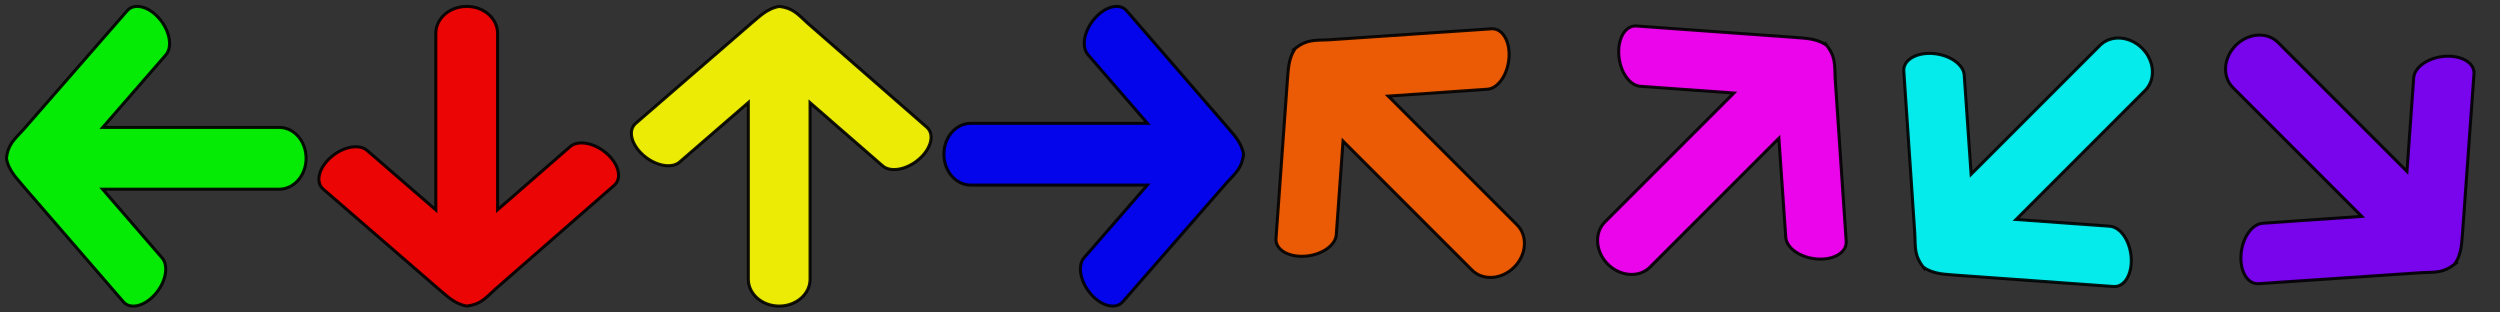<?xml version="1.0" encoding="UTF-8" standalone="no"?>
<!-- Created with Inkscape (http://www.inkscape.org/) -->

<svg
   xmlns:dc="http://purl.org/dc/elements/1.1/"
   xmlns:cc="http://creativecommons.org/ns#"
   xmlns:rdf="http://www.w3.org/1999/02/22-rdf-syntax-ns#"
   xmlns:svg="http://www.w3.org/2000/svg"
   xmlns="http://www.w3.org/2000/svg"
   xmlns:sodipodi="http://sodipodi.sourceforge.net/DTD/sodipodi-0.dtd"
   xmlns:inkscape="http://www.inkscape.org/namespaces/inkscape"
   width="512"
   height="64"
   id="svg1901"
   sodipodi:version="0.32"
   inkscape:version="0.47 r22583"
   sodipodi:docname="arrows.svg"
   version="1.1">
  <rect width="100%" height="100%" fill="#333333" stroke="none"/>
  <defs
     id="defs1903">
    <linearGradient
       id="linearGradient3627">
      <stop
         id="stop3629"
         offset="0"
         style="stop-color:#ffff00;stop-opacity:1;" />
      <stop
         id="stop3631"
         offset="1"
         style="stop-color:#ffff80;stop-opacity:1;" />
    </linearGradient>
    <linearGradient
       id="linearGradient3619">
      <stop
         style="stop-color:#ffff00;stop-opacity:1;"
         offset="0"
         id="stop3621" />
      <stop
         style="stop-color:#ffff80;stop-opacity:1;"
         offset="1"
         id="stop3623" />
    </linearGradient>
    <linearGradient
       id="linearGradient3609">
      <stop
         style="stop-color:#ff0000;stop-opacity:1;"
         offset="0"
         id="stop3611" />
      <stop
         style="stop-color:#800000;stop-opacity:1;"
         offset="1"
         id="stop3613" />
    </linearGradient>
    <inkscape:perspective
       sodipodi:type="inkscape:persp3d"
       inkscape:vp_x="0 : 526.18109 : 1"
       inkscape:vp_y="0 : 1000 : 0"
       inkscape:vp_z="744.09448 : 526.18109 : 1"
       inkscape:persp3d-origin="372.04724 : 350.78739 : 1"
       id="perspective7" />
    <inkscape:perspective
       id="perspective3609"
       inkscape:persp3d-origin="0.5 : 0.33333333 : 1"
       inkscape:vp_z="1 : 0.5 : 1"
       inkscape:vp_y="0 : 1000 : 0"
       inkscape:vp_x="0 : 0.5 : 1"
       sodipodi:type="inkscape:persp3d" />
    <inkscape:perspective
       id="perspective3631"
       inkscape:persp3d-origin="0.5 : 0.33333333 : 1"
       inkscape:vp_z="1 : 0.5 : 1"
       inkscape:vp_y="0 : 1000 : 0"
       inkscape:vp_x="0 : 0.5 : 1"
       sodipodi:type="inkscape:persp3d" />
    <inkscape:perspective
       id="perspective2823"
       inkscape:persp3d-origin="0.5 : 0.33333333 : 1"
       inkscape:vp_z="1 : 0.5 : 1"
       inkscape:vp_y="0 : 1000 : 0"
       inkscape:vp_x="0 : 0.5 : 1"
       sodipodi:type="inkscape:persp3d" />
    <inkscape:perspective
       id="perspective2845"
       inkscape:persp3d-origin="0.5 : 0.33333333 : 1"
       inkscape:vp_z="1 : 0.5 : 1"
       inkscape:vp_y="0 : 1000 : 0"
       inkscape:vp_x="0 : 0.5 : 1"
       sodipodi:type="inkscape:persp3d" />
    <inkscape:perspective
       id="perspective2845-3"
       inkscape:persp3d-origin="0.5 : 0.33333333 : 1"
       inkscape:vp_z="1 : 0.5 : 1"
       inkscape:vp_y="0 : 1000 : 0"
       inkscape:vp_x="0 : 0.5 : 1"
       sodipodi:type="inkscape:persp3d" />
    <inkscape:perspective
       id="perspective2845-0"
       inkscape:persp3d-origin="0.5 : 0.33333333 : 1"
       inkscape:vp_z="1 : 0.5 : 1"
       inkscape:vp_y="0 : 1000 : 0"
       inkscape:vp_x="0 : 0.5 : 1"
       sodipodi:type="inkscape:persp3d" />
    <inkscape:perspective
       id="perspective2885"
       inkscape:persp3d-origin="0.5 : 0.33333333 : 1"
       inkscape:vp_z="1 : 0.5 : 1"
       inkscape:vp_y="0 : 1000 : 0"
       inkscape:vp_x="0 : 0.5 : 1"
       sodipodi:type="inkscape:persp3d" />
    <inkscape:perspective
       id="perspective2885-6"
       inkscape:persp3d-origin="0.5 : 0.33333333 : 1"
       inkscape:vp_z="1 : 0.5 : 1"
       inkscape:vp_y="0 : 1000 : 0"
       inkscape:vp_x="0 : 0.5 : 1"
       sodipodi:type="inkscape:persp3d" />
    <inkscape:perspective
       id="perspective2885-4"
       inkscape:persp3d-origin="0.5 : 0.33333333 : 1"
       inkscape:vp_z="1 : 0.5 : 1"
       inkscape:vp_y="0 : 1000 : 0"
       inkscape:vp_x="0 : 0.5 : 1"
       sodipodi:type="inkscape:persp3d" />
  </defs>
  <sodipodi:namedview
     id="base"
     pagecolor="#ffffff"
     bordercolor="#666666"
     borderopacity="1.0"
     inkscape:pageopacity="0.0"
     inkscape:pageshadow="2"
     inkscape:zoom="1.979899"
     inkscape:cx="191.96268"
     inkscape:cy="46.668201"
     inkscape:document-units="px"
     inkscape:current-layer="layer1"
     inkscape:window-width="1212"
     inkscape:window-height="826"
     inkscape:window-x="166"
     inkscape:window-y="22"
     showgrid="false"
     inkscape:window-maximized="0" />
  <g
     inkscape:label="Taso 1"
     inkscape:groupmode="layer"
     id="layer1"
     transform="translate(-160.27,-439.589)">
    <path
       style="opacity:0.9;fill:#00ff00;fill-opacity:1;fill-rule:nonzero;stroke:#000000;stroke-width:0.625;stroke-miterlimit:4;stroke-opacity:1;stroke-dasharray:none"
       d="m 161.582,471.981 c 0.45,2.648 2.368,4.349 3.453,5.722 l 20.509,23.692 c 1.414,1.634 4.321,0.932 6.513,-1.563 2.192,-2.495 2.808,-5.801 1.394,-7.434 l -12.178,-14.069 36.171,0 c 3.051,0 5.513,-2.824 5.513,-6.322 0,-3.498 -2.463,-6.322 -5.513,-6.322 l -36.14,0 12.935,-14.868 c 1.418,-1.629 0.793,-4.967 -1.394,-7.469 -2.186,-2.502 -5.095,-3.192 -6.513,-1.563 l -21.236,24.322 c -2.027,2.192 -3.145,3.071 -3.514,5.876 z"
       id="rect2823-7"
       sodipodi:nodetypes="cccscccscccsccc" />
    <path
       style="opacity:0.9;fill:#ff0000;fill-opacity:1;fill-rule:nonzero;stroke:#000000;stroke-width:0.626;stroke-miterlimit:4;stroke-opacity:1"
       d="m 255.878,502.276 c -2.648,-0.45 -4.349,-2.368 -5.722,-3.453 L 226.464,478.314 c -1.634,-1.414 -0.932,-4.321 1.563,-6.513 2.495,-2.192 5.8,-2.807 7.434,-1.393 l 14.069,12.178 0,-36.17 c 0,-3.05 2.824,-5.513 6.322,-5.513 3.498,0 6.322,2.463 6.322,5.513 l 0,36.14 14.868,-12.935 c 1.629,-1.418 4.967,-0.793 7.469,1.393 2.502,2.186 3.192,5.095 1.563,6.513 l -24.322,21.236 c -2.192,2.027 -3.071,3.145 -5.876,3.514 z"
       id="rect2823-7-2"
       sodipodi:nodetypes="cccscccscccsccc" />
    <path
       style="opacity:0.9;fill:#ffff00;fill-opacity:1;fill-rule:nonzero;stroke:#000000;stroke-width:0.626;stroke-miterlimit:4;stroke-opacity:1"
       d="m 319.878,440.902 c -2.648,0.45 -4.349,2.368 -5.722,3.453 l -23.692,20.509 c -1.634,1.414 -0.932,4.321 1.563,6.513 2.495,2.192 5.8,2.807 7.434,1.393 l 14.069,-12.178 0,36.17 c 0,3.05 2.824,5.513 6.322,5.513 3.498,0 6.322,-2.463 6.322,-5.513 l 0,-36.14 14.868,12.935 c 1.629,1.418 4.967,0.793 7.469,-1.393 2.502,-2.186 3.192,-5.095 1.563,-6.513 l -24.322,-21.236 c -2.192,-2.027 -3.071,-3.145 -5.876,-3.514 z"
       id="rect2823-7-2-9"
       sodipodi:nodetypes="cccscccscccsccc" />
    <path
       style="opacity:0.9;fill:#0000ff;fill-opacity:1;fill-rule:nonzero;stroke:#000000;stroke-width:0.626;stroke-miterlimit:4;stroke-opacity:1"
       d="m 414.957,471.197 c -0.45,-2.648 -2.368,-4.349 -3.453,-5.722 l -20.509,-23.692 c -1.414,-1.634 -4.321,-0.932 -6.513,1.563 -2.192,2.495 -2.807,5.8 -1.393,7.434 l 12.178,14.069 -36.17,0 c -3.05,0 -5.513,2.824 -5.513,6.322 0,3.498 2.463,6.322 5.513,6.322 l 36.14,0 -12.935,14.868 c -1.418,1.629 -0.793,4.967 1.393,7.469 2.186,2.502 5.095,3.192 6.513,1.563 L 411.443,477.073 c 2.027,-2.192 3.145,-3.071 3.514,-5.876 z"
       id="rect2823-7-2-92"
       sodipodi:nodetypes="cccscccscccsccc" />
    <path
       style="opacity:0.9;fill:#ff6000;fill-opacity:1;fill-rule:nonzero;stroke:#000000;stroke-width:0.626;stroke-miterlimit:4;stroke-opacity:1"
       d="m 425.578,449.469 c -1.605,2.262 -1.447,4.904 -1.656,6.699 l -2.324,32.273 c -0.16,2.225 2.475,3.835 5.897,3.614 3.422,-0.221 6.285,-2.185 6.445,-4.41 l 1.381,-19.164 26.41,26.41 c 2.227,2.227 6.088,1.963 8.642,-0.591 2.554,-2.554 2.818,-6.415 0.591,-8.642 l -26.387,-26.387 20.3,-1.411 c 2.225,-0.154 4.205,-3.048 4.436,-6.471 0.23,-3.423 -1.389,-6.051 -3.614,-5.897 l -33.264,2.253 c -3.08,0.121 -4.538,-0.053 -6.856,1.724 z"
       id="rect2823-7-2-7"
       sodipodi:nodetypes="cccscccscccsccc" />
    <path
       style="opacity:0.9;fill:#ff00ff;fill-opacity:1;fill-rule:nonzero;stroke:#000000;stroke-width:0.626;stroke-miterlimit:4;stroke-opacity:1"
       d="m 534.39,448.897 c -2.262,-1.605 -4.904,-1.447 -6.699,-1.656 l -32.273,-2.324 c -2.225,-0.16 -3.835,2.475 -3.614,5.897 0.221,3.422 2.185,6.285 4.41,6.445 l 19.164,1.381 -26.41,26.41 c -2.227,2.227 -1.963,6.088 0.591,8.642 2.554,2.554 6.415,2.818 8.642,0.591 l 26.387,-26.387 1.411,20.3 c 0.154,2.225 3.048,4.205 6.471,4.436 3.423,0.23 6.051,-1.389 5.897,-3.614 l -2.253,-33.264 c -0.121,-3.08 0.053,-4.538 -1.724,-6.856 z"
       id="rect2823-7-2-7-6"
       sodipodi:nodetypes="cccscccscccsccc" />
    <path
       style="opacity:0.9;fill:#00ffff;fill-opacity:1;fill-rule:nonzero;stroke:#000000;stroke-width:0.626;stroke-miterlimit:4;stroke-opacity:1"
       d="m 554.15,494.282 c 2.262,1.605 4.904,1.447 6.699,1.656 l 32.273,2.324 c 2.225,0.16 3.835,-2.475 3.614,-5.897 -0.221,-3.422 -2.185,-6.285 -4.41,-6.445 l -19.164,-1.381 26.41,-26.41 c 2.227,-2.227 1.963,-6.088 -0.591,-8.642 -2.554,-2.554 -6.415,-2.818 -8.642,-0.591 l -26.387,26.387 -1.411,-20.3 c -0.154,-2.225 -3.048,-4.205 -6.471,-4.436 -3.423,-0.23 -6.051,1.389 -5.897,3.614 l 2.253,33.264 c 0.121,3.08 -0.053,4.538 1.724,6.856 z"
       id="rect2823-7-2-7-0"
       sodipodi:nodetypes="cccscccscccsccc" />
    <path
       style="opacity:0.9;fill:#8000ff;fill-opacity:1;fill-rule:nonzero;stroke:#000000;stroke-width:0.626;stroke-miterlimit:4;stroke-opacity:1"
       d="m 662.962,493.709 c 1.605,-2.262 1.447,-4.904 1.656,-6.699 l 2.324,-32.273 c 0.16,-2.225 -2.475,-3.835 -5.897,-3.614 -3.422,0.221 -6.285,2.185 -6.445,4.41 l -1.381,19.164 -26.41,-26.41 c -2.227,-2.227 -6.088,-1.963 -8.642,0.591 -2.554,2.554 -2.818,6.415 -0.591,8.642 l 26.387,26.387 -20.3,1.411 c -2.225,0.154 -4.205,3.048 -4.436,6.471 -0.23,3.423 1.389,6.051 3.614,5.897 l 33.264,-2.253 c 3.08,-0.121 4.538,0.053 6.856,-1.724 z"
       id="rect2823-7-2-7-3"
       sodipodi:nodetypes="cccscccscccsccc" />
  </g>
</svg>
